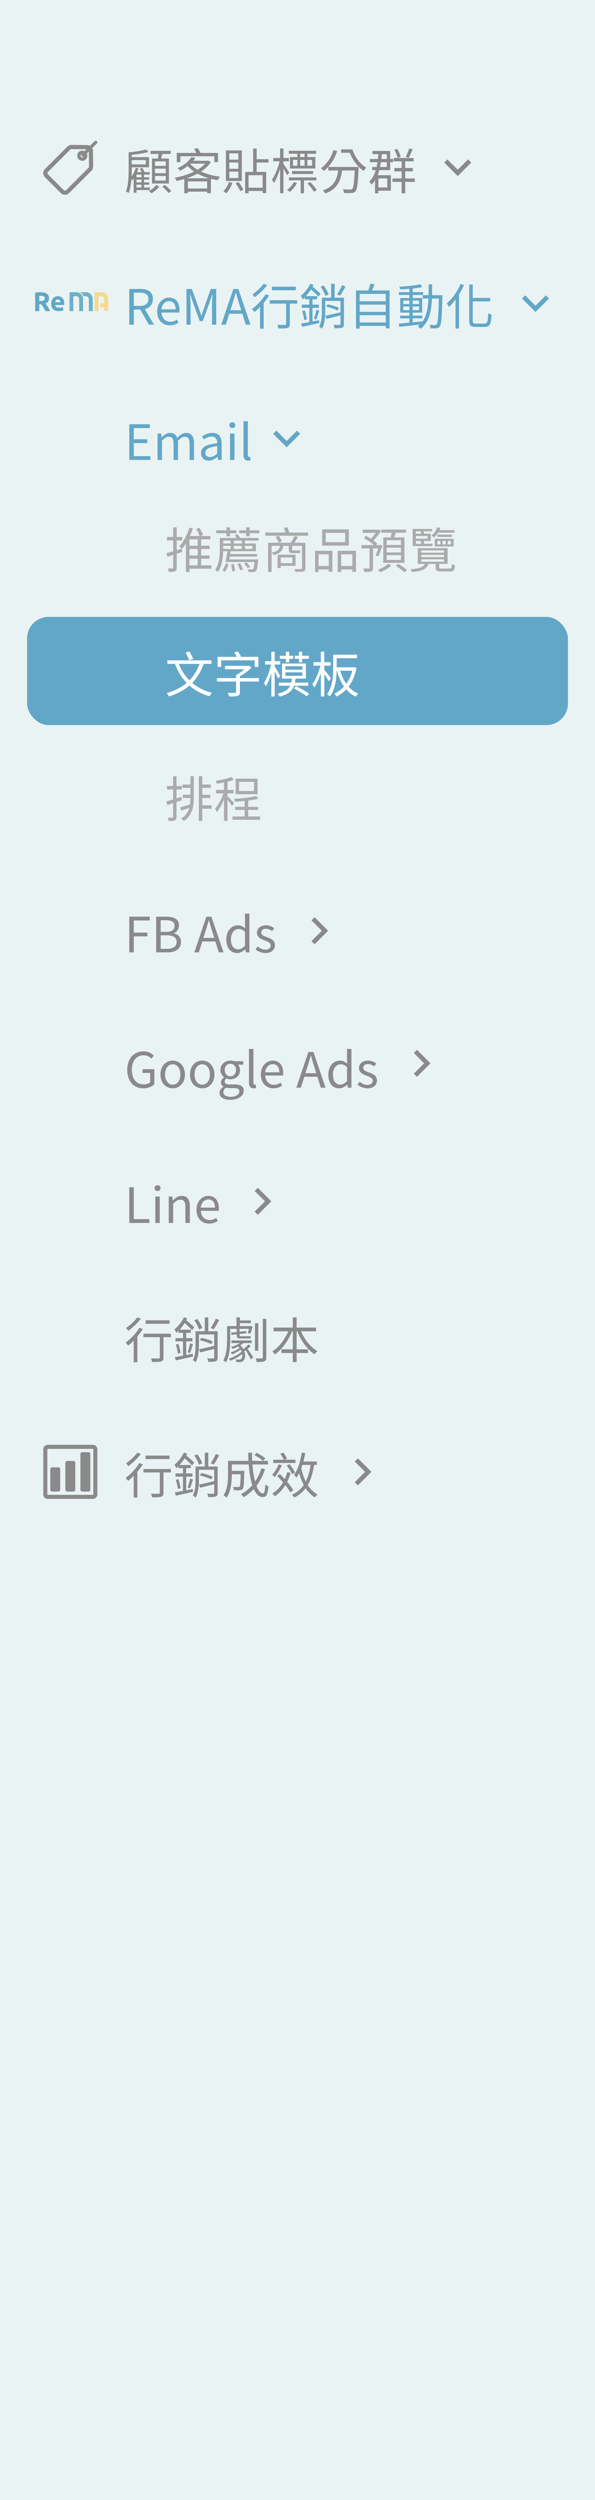 <svg width="220" height="924" viewBox="0 0 220 924" fill="none" xmlns="http://www.w3.org/2000/svg">
<path d="M220 0H0V924H220V0Z" fill="#EAF3F4"/>
<path d="M55.666 55.744V56.914H63.082V55.744H55.666ZM57.322 62.332H61.282V64.024H57.322V62.332ZM57.322 65.05H61.282V66.742H57.322V65.05ZM57.322 59.65H61.282V61.306H57.322V59.65ZM56.188 58.588V67.822H62.452V58.588H56.188ZM58.654 56.32C58.6 57.13 58.438 58.354 58.276 59.164L59.392 59.38C59.59 58.624 59.824 57.508 60.076 56.482L58.654 56.32ZM57.79 68.344C57.214 69.118 56.098 70.072 55.072 70.63C55.36 70.846 55.756 71.224 55.954 71.458C56.98 70.882 58.168 69.892 58.924 68.992L57.79 68.344ZM59.986 68.974C60.814 69.676 61.822 70.666 62.29 71.332L63.316 70.63C62.812 69.982 61.822 69.028 60.994 68.362L59.986 68.974ZM51.724 62.314C52.048 62.89 52.372 63.682 52.534 64.204L53.506 63.862C53.344 63.358 52.984 62.602 52.642 62.026L51.724 62.314ZM49.942 65.536V66.382H55.144V65.536H49.942ZM49.942 67.408V68.272H55.198V67.408H49.942ZM52.3 64.042V69.82H53.272V64.042H52.3ZM50.464 63.61H50.23L49.42 64.528V71.242H50.464V64.528H55.342V63.61H50.464ZM50.194 61.972C49.762 63.412 49.042 64.852 48.16 65.806C48.394 66.022 48.736 66.472 48.862 66.67C49.798 65.572 50.662 63.88 51.184 62.242L50.194 61.972ZM48.088 58.084V59.164H53.902V60.748H48.088V61.828H55.108V58.084H48.088ZM53.92 55.222C52.48 55.708 49.816 56.086 47.566 56.302C47.71 56.572 47.89 57.004 47.926 57.292C50.266 57.112 53.074 56.716 54.946 56.158L53.92 55.222ZM47.566 56.302V62.35C47.566 64.834 47.494 68.326 46.576 70.792C46.864 70.9 47.386 71.17 47.602 71.35C48.574 68.794 48.718 64.978 48.718 62.35V56.302H47.566ZM49.96 69.298V70.252H55.468V69.298H49.96ZM70.804 58.066C69.886 59.47 68.14 61.036 65.638 62.152C65.944 62.35 66.358 62.8 66.556 63.124C69.202 61.81 71.02 60.1 72.262 58.354L70.804 58.066ZM70.642 59.416L69.688 60.496H76.924V59.416H70.642ZM76.528 59.416V59.632C74.458 62.746 69.274 64.87 64.63 65.698C64.864 65.986 65.17 66.544 65.296 66.886C70.174 65.896 75.52 63.664 77.95 59.92L77.05 59.362L76.798 59.416H76.528ZM70.084 60.262L68.896 60.802C71.308 63.916 75.664 65.842 80.506 66.598C80.704 66.202 81.064 65.626 81.37 65.32C76.546 64.708 72.19 62.962 70.084 60.262ZM68.14 65.896V71.422H69.472V67.048H76.6V71.404H77.986V65.896H68.14ZM68.878 69.676V70.828H77.32V69.676H68.878ZM65.368 56.518V59.92H66.7V57.76H79.228V59.92H80.596V56.518H65.368ZM71.776 55.06C72.226 55.798 72.748 56.806 72.982 57.418L74.368 57.022C74.116 56.392 73.558 55.42 73.072 54.736L71.776 55.06ZM94.276 58.84V60.082H99.28V58.84H94.276ZM91.306 69.37V70.594H97.804V69.37H91.306ZM90.64 63.538V71.44H91.9V64.762H97.102V71.368H98.416V63.538H90.64ZM93.592 54.898V64.114H94.906V54.898H93.592ZM84.646 67.282C84.214 68.56 83.476 69.838 82.594 70.684C82.9 70.864 83.44 71.242 83.674 71.458C84.574 70.504 85.42 69.064 85.924 67.588L84.646 67.282ZM87.094 67.768C87.778 68.65 88.516 69.874 88.822 70.684L89.974 70.108C89.632 69.316 88.894 68.146 88.174 67.246L87.094 67.768ZM84.79 60.064H88.12V62.386H84.79V60.064ZM84.79 63.43H88.12V65.788H84.79V63.43ZM84.79 56.698H88.12V59.002H84.79V56.698ZM83.53 55.582V66.904H89.416V55.582H83.53ZM109.954 56.338V61.792H110.98V56.338H109.954ZM112.618 56.338V61.792H113.644V56.338H112.618ZM113.68 67.84C114.58 68.74 115.606 70.036 116.074 70.882L117.118 70.234C116.632 69.406 115.606 68.182 114.652 67.282L113.68 67.84ZM108.64 67.3C108.082 68.38 107.128 69.46 106.156 70.216C106.462 70.378 106.966 70.738 107.2 70.936C108.154 70.126 109.162 68.866 109.846 67.642L108.64 67.3ZM106.804 55.726V56.842H116.902V55.726H106.804ZM107.992 63.232V64.312H115.768V63.232H107.992ZM106.84 65.572V66.67H116.992V65.572H106.84ZM108.334 59.092H115.408V61.234H108.334V59.092ZM107.2 58.048V62.278H116.596V58.048H107.2ZM111.16 66.13V71.44H112.402V66.13H111.16ZM101.026 58.372V59.614H106.804V58.372H101.026ZM103.564 54.88V71.422H104.806V54.88H103.564ZM103.474 59.182C102.952 61.648 101.746 64.78 100.558 66.382C100.792 66.706 101.134 67.3 101.278 67.696C102.502 65.86 103.708 62.314 104.266 59.488L103.474 59.182ZM104.734 60.496L104.086 61C104.554 61.738 105.724 63.88 106.12 64.78L106.948 63.808C106.606 63.268 105.148 60.982 104.734 60.496ZM121.366 61.702V63.016H131.662V61.702H121.366ZM131.212 61.702V61.954C130.978 67.3 130.708 69.352 130.222 69.838C130.042 70.036 129.826 70.072 129.466 70.072C129.034 70.072 127.918 70.054 126.73 69.946C126.982 70.342 127.162 70.9 127.18 71.314C128.314 71.368 129.448 71.386 130.042 71.332C130.672 71.278 131.068 71.152 131.428 70.702C132.076 70.018 132.328 67.93 132.58 62.35C132.598 62.17 132.616 61.702 132.616 61.702H131.212ZM125.164 62.062C124.804 65.464 124.084 68.794 119.368 70.36C119.674 70.648 120.07 71.188 120.232 71.53C125.254 69.73 126.19 66.004 126.604 62.062H125.164ZM123.292 55.474C122.428 58.3 120.772 60.712 118.63 62.206C118.954 62.44 119.53 62.926 119.764 63.196C121.888 61.522 123.688 58.93 124.696 55.816L123.292 55.474ZM126.118 55.204V56.464H130.06V55.204H126.118ZM128.764 55.204V55.96H129.142C130.132 58.858 132.094 61.63 134.488 63.16C134.722 62.8 135.172 62.242 135.46 61.954C133.156 60.658 131.212 58.03 130.294 55.204H128.764ZM145.54 58.39V59.632H152.938V58.39H145.54ZM145.792 62.08V63.34H152.632V62.08H145.792ZM145.126 65.95V67.228H153.352V65.95H145.126ZM145.774 55.384C146.332 56.32 146.836 57.562 146.998 58.39L148.168 57.94C147.988 57.13 147.448 55.924 146.836 55.024L145.774 55.384ZM151.3 54.862C151.03 55.816 150.436 57.166 149.986 58.012L151.102 58.318C151.57 57.508 152.11 56.266 152.614 55.186L151.3 54.862ZM148.51 58.984V71.458H149.824V58.984H148.51ZM136.774 58.768V59.938H145.342V58.768H136.774ZM137.71 55.798V56.968H143.02V61.72H137.602V62.89H144.28V55.798H137.71ZM138.664 64.762V71.458H139.906V64.762H138.664ZM139.168 64.762V65.95H143.2V69.28H139.168V70.486H144.532V64.762H139.168ZM139.942 56.212C139.636 61.018 138.898 64.906 136.486 67.174C136.774 67.426 137.242 67.966 137.404 68.236C139.978 65.608 140.86 61.558 141.238 56.284L139.942 56.212Z" fill="#8A8A8A"/>
<path d="M173.071 58.912L169.246 62.729L165.421 58.912L164.246 60.087L169.246 65.087L174.246 60.087L173.071 58.912Z" fill="#8A8A8A"/>
<path d="M47.8 120H49.474V114.42H51.922C54.604 114.42 56.53 113.16 56.53 110.514C56.53 107.778 54.604 106.806 51.922 106.806H47.8V120ZM49.474 113.07V108.174H51.688C53.74 108.174 54.874 108.786 54.874 110.514C54.874 112.224 53.74 113.07 51.688 113.07H49.474ZM55.054 120H56.926L52.894 113.106L51.598 113.97L55.054 120ZM62.778 120.252C64.11 120.252 65.136 119.802 66 119.244L65.406 118.146C64.686 118.632 63.912 118.938 62.976 118.938C61.104 118.938 59.844 117.588 59.718 115.518H66.306C66.36 115.266 66.378 114.924 66.378 114.582C66.378 111.774 64.974 109.992 62.49 109.992C60.24 109.992 58.098 111.954 58.098 115.14C58.098 118.344 60.168 120.252 62.778 120.252ZM59.7 114.33C59.916 112.404 61.14 111.306 62.508 111.306C64.056 111.306 64.938 112.368 64.938 114.33H59.7ZM68.947 120H70.459V112.71C70.459 111.558 70.332 109.974 70.243 108.804H70.314L71.359 111.81L73.861 118.686H74.977L77.478 111.81L78.522 108.804H78.612C78.522 109.974 78.397 111.558 78.397 112.71V120H79.945V106.806H77.928L75.427 113.88C75.121 114.78 74.832 115.698 74.508 116.634H74.436C74.112 115.698 73.806 114.78 73.483 113.88L70.945 106.806H68.947V120ZM81.808 120H83.5L85.822 112.62C86.308 111.144 86.722 109.704 87.154 108.174H87.226C87.658 109.704 88.072 111.144 88.54 112.62L90.862 120H92.608L88.144 106.806H86.272L81.808 120ZM84.148 115.968H90.232V114.654H84.148V115.968ZM100.535 105.978V107.274H109.373V105.978H100.535ZM105.791 111.342V119.694C105.791 120 105.683 120.072 105.323 120.09C104.999 120.108 103.793 120.108 102.515 120.072C102.713 120.468 102.893 121.026 102.947 121.404C104.711 121.404 105.737 121.386 106.349 121.188C106.961 120.972 107.159 120.558 107.159 119.712V111.342H105.791ZM99.743 110.946V112.224H109.895V110.946H99.743ZM96.143 112.332V121.494H97.493V111.234L97.331 111.162L96.143 112.332ZM98.231 108.732C96.989 110.802 95.009 112.89 93.137 114.222C93.425 114.474 93.893 115.068 94.091 115.338C95.981 113.826 98.105 111.504 99.509 109.218L98.231 108.732ZM97.493 104.88C96.575 106.176 94.829 107.796 93.335 108.804C93.569 109.074 93.929 109.596 94.127 109.884C95.729 108.732 97.583 106.986 98.789 105.402L97.493 104.88ZM126.491 105.384C126.059 106.446 125.249 107.904 124.619 108.822L125.735 109.29C126.365 108.39 127.139 107.076 127.751 105.888L126.491 105.384ZM118.553 105.996C119.309 107.058 120.047 108.462 120.317 109.398L121.487 108.804C121.199 107.886 120.407 106.5 119.651 105.474L118.553 105.996ZM125.897 110.028V119.748C125.897 119.982 125.825 120.072 125.537 120.072C125.249 120.09 124.331 120.09 123.305 120.054C123.485 120.414 123.665 120.972 123.719 121.332C125.087 121.332 125.969 121.332 126.491 121.116C127.031 120.9 127.175 120.486 127.175 119.766V110.028H125.897ZM122.423 104.898V110.82H123.719V104.898H122.423ZM119.507 110.028V111.216H126.221V110.028H119.507ZM119.003 110.028V115.014C119.003 116.796 118.913 119.064 117.977 120.72C118.283 120.864 118.805 121.278 119.021 121.512C120.101 119.712 120.263 117.012 120.263 115.014V110.028H119.003ZM120.281 116.688L120.731 117.858C122.405 117.444 124.583 116.922 126.653 116.364L126.527 115.284C124.241 115.824 121.865 116.364 120.281 116.688ZM120.587 113.322C122.045 113.646 123.845 114.276 124.799 114.78L125.357 113.808C124.385 113.304 122.549 112.728 121.127 112.458L120.587 113.322ZM112.685 109.452V110.622H117.239V109.452H112.685ZM111.587 112.584V113.772H117.869V112.584H111.587ZM111.749 114.942C112.037 116.004 112.361 117.39 112.487 118.308L113.477 118.038C113.351 117.138 113.027 115.77 112.703 114.708L111.749 114.942ZM111.371 119.586L111.695 120.81C113.441 120.432 115.799 119.892 118.049 119.388L117.995 118.344C115.511 118.83 112.973 119.316 111.371 119.586ZM116.987 114.492C116.807 115.482 116.411 116.922 116.105 117.804L116.969 118.092C117.311 117.246 117.725 115.932 118.067 114.816L116.987 114.492ZM114.359 109.956V119.694L115.547 119.496V109.956H114.359ZM114.701 104.88C113.909 106.608 112.577 108.264 111.209 109.326C111.443 109.65 111.803 110.37 111.893 110.658C113.423 109.344 114.953 107.31 115.907 105.276L114.701 104.88ZM114.431 106.5C115.529 107.454 117.023 108.822 117.743 109.632L118.517 108.588C117.779 107.832 116.285 106.536 115.169 105.6L114.431 106.5ZM132.539 111.342V112.602H142.997V111.342H132.539ZM132.539 115.248V116.508H142.997V115.248H132.539ZM132.539 119.19V120.45H142.997V119.19H132.539ZM131.621 107.346V121.458H132.989V108.642H142.637V121.368H144.041V107.346H131.621ZM136.895 104.862C136.715 105.744 136.319 107.004 135.995 107.85L137.201 108.084C137.597 107.31 138.065 106.14 138.461 105.06L136.895 104.862ZM147.947 116.652V117.678H156.155V116.652H147.947ZM147.461 107.976V109.02H156.443V107.976H147.461ZM151.367 106.338V119.586H152.609V106.338H151.367ZM147.443 119.622L147.641 120.792C149.927 120.558 153.185 120.18 156.245 119.82L156.227 118.758C153.005 119.1 149.639 119.424 147.443 119.622ZM149.117 113.286H154.949V114.618H149.117V113.286ZM149.117 111.09H154.949V112.386H149.117V111.09ZM147.983 110.154V115.554H156.101V110.154H147.983ZM155.453 105.06C153.599 105.492 150.323 105.816 147.641 105.96C147.785 106.23 147.911 106.68 147.965 106.968C150.665 106.878 154.013 106.572 156.137 106.104L155.453 105.06ZM156.317 109.092V110.352H162.815V109.092H156.317ZM162.293 109.092V109.416C162.095 116.706 161.897 119.298 161.447 119.856C161.285 120.09 161.105 120.144 160.817 120.144C160.457 120.144 159.665 120.126 158.783 120.054C158.999 120.414 159.143 120.972 159.179 121.35C160.007 121.404 160.871 121.404 161.375 121.35C161.915 121.296 162.275 121.134 162.599 120.666C163.193 119.892 163.373 117.372 163.571 109.776C163.571 109.596 163.589 109.092 163.589 109.092H162.293ZM158.495 105.114C158.477 111.918 158.567 117.624 154.445 120.576C154.769 120.792 155.237 121.224 155.453 121.548C159.755 118.326 159.773 112.278 159.791 105.114H158.495ZM173.489 105.168V118.38C173.489 120.306 174.011 120.828 175.829 120.828C176.225 120.828 178.835 120.828 179.267 120.828C181.211 120.828 181.553 119.676 181.769 116.31C181.391 116.22 180.869 115.968 180.527 115.716C180.383 118.794 180.221 119.604 179.213 119.604C178.637 119.604 176.369 119.604 175.919 119.604C174.983 119.604 174.785 119.388 174.785 118.416V105.168H173.489ZM170.285 104.952C169.133 107.724 167.207 110.406 165.209 112.116C165.461 112.44 165.839 113.16 165.983 113.466C168.125 111.468 170.213 108.444 171.545 105.384L170.285 104.952ZM168.431 109.344V121.44H169.727V108.102L169.709 108.084L168.431 109.344ZM174.245 110.118V111.396H181.229V110.118H174.245Z" fill="#63A7C8"/>
<g clip-path="url(#clip0_4041_28959)">
<path d="M201.825 109.158L198 112.975L194.175 109.158L193 110.333L198 115.333L203 110.333L201.825 109.158Z" fill="#63A7C8"/>
</g>
<path d="M53.83 537.978V539.274H62.668V537.978H53.83ZM59.086 543.342V551.694C59.086 552 58.978 552.072 58.618 552.09C58.294 552.108 57.088 552.108 55.81 552.072C56.008 552.468 56.188 553.026 56.242 553.404C58.006 553.404 59.032 553.386 59.644 553.188C60.256 552.972 60.454 552.558 60.454 551.712V543.342H59.086ZM53.038 542.946V544.224H63.19V542.946H53.038ZM49.438 544.332V553.494H50.788V543.234L50.626 543.162L49.438 544.332ZM51.526 540.732C50.284 542.802 48.304 544.89 46.432 546.222C46.72 546.474 47.188 547.068 47.386 547.338C49.276 545.826 51.4 543.504 52.804 541.218L51.526 540.732ZM50.788 536.88C49.87 538.176 48.124 539.796 46.63 540.804C46.864 541.074 47.224 541.596 47.422 541.884C49.024 540.732 50.878 538.986 52.084 537.402L50.788 536.88ZM79.786 537.384C79.354 538.446 78.544 539.904 77.914 540.822L79.03 541.29C79.66 540.39 80.434 539.076 81.046 537.888L79.786 537.384ZM71.848 537.996C72.604 539.058 73.342 540.462 73.612 541.398L74.782 540.804C74.494 539.886 73.702 538.5 72.946 537.474L71.848 537.996ZM79.192 542.028V551.748C79.192 551.982 79.12 552.072 78.832 552.072C78.544 552.09 77.626 552.09 76.6 552.054C76.78 552.414 76.96 552.972 77.014 553.332C78.382 553.332 79.264 553.332 79.786 553.116C80.326 552.9 80.47 552.486 80.47 551.766V542.028H79.192ZM75.718 536.898V542.82H77.014V536.898H75.718ZM72.802 542.028V543.216H79.516V542.028H72.802ZM72.298 542.028V547.014C72.298 548.796 72.208 551.064 71.272 552.72C71.578 552.864 72.1 553.278 72.316 553.512C73.396 551.712 73.558 549.012 73.558 547.014V542.028H72.298ZM73.576 548.688L74.026 549.858C75.7 549.444 77.878 548.922 79.948 548.364L79.822 547.284C77.536 547.824 75.16 548.364 73.576 548.688ZM73.882 545.322C75.34 545.646 77.14 546.276 78.094 546.78L78.652 545.808C77.68 545.304 75.844 544.728 74.422 544.458L73.882 545.322ZM65.98 541.452V542.622H70.534V541.452H65.98ZM64.882 544.584V545.772H71.164V544.584H64.882ZM65.044 546.942C65.332 548.004 65.656 549.39 65.782 550.308L66.772 550.038C66.646 549.138 66.322 547.77 65.998 546.708L65.044 546.942ZM64.666 551.586L64.99 552.81C66.736 552.432 69.094 551.892 71.344 551.388L71.29 550.344C68.806 550.83 66.268 551.316 64.666 551.586ZM70.282 546.492C70.102 547.482 69.706 548.922 69.4 549.804L70.264 550.092C70.606 549.246 71.02 547.932 71.362 546.816L70.282 546.492ZM67.654 541.956V551.694L68.842 551.496V541.956H67.654ZM67.996 536.88C67.204 538.608 65.872 540.264 64.504 541.326C64.738 541.65 65.098 542.37 65.188 542.658C66.718 541.344 68.248 539.31 69.202 537.276L67.996 536.88ZM67.726 538.5C68.824 539.454 70.318 540.822 71.038 541.632L71.812 540.588C71.074 539.832 69.58 538.536 68.464 537.6L67.726 538.5ZM85.06 543.63V544.89H89.542V543.63H85.06ZM89.002 543.63V543.864C88.948 547.752 88.858 549.102 88.588 549.426C88.462 549.588 88.282 549.606 88.03 549.606C87.724 549.606 86.932 549.606 86.122 549.534C86.32 549.876 86.464 550.398 86.5 550.794C87.382 550.83 88.192 550.848 88.66 550.794C89.164 550.74 89.452 550.614 89.74 550.29C90.118 549.786 90.226 548.274 90.316 544.206C90.316 544.026 90.316 543.63 90.316 543.63H89.002ZM94.078 537.798C95.212 538.392 96.598 539.31 97.282 539.94L98.128 539.022C97.426 538.392 96.004 537.528 94.888 536.952L94.078 537.798ZM96.652 542.676C95.302 547.014 92.764 550.308 89.11 552.252C89.398 552.522 89.902 553.08 90.1 553.35C93.79 551.172 96.472 547.698 98.002 543L96.652 542.676ZM85.168 539.94V541.272H99.1V539.94H85.168ZM84.304 539.94V544.998C84.304 547.356 84.142 550.452 82.648 552.666C82.972 552.828 83.548 553.296 83.782 553.566C85.42 551.208 85.708 547.572 85.708 545.016V539.94H84.304ZM91.774 536.916C91.846 545.538 93.466 553.314 97.138 553.314C98.506 553.314 99.01 552.432 99.262 549.354C98.902 549.228 98.398 548.922 98.092 548.616C97.984 551.01 97.75 551.946 97.246 551.946C94.906 551.946 93.142 545.196 93.178 536.916H91.774ZM101.026 539.508V540.732H109.234V539.508H101.026ZM103.042 541.2C102.466 542.604 101.548 544.08 100.612 545.088C100.9 545.286 101.386 545.718 101.584 545.916C102.52 544.818 103.546 543.108 104.212 541.56L103.042 541.2ZM106.192 544.134C105.238 547.608 103.384 550.362 100.684 552.018C100.972 552.252 101.44 552.756 101.638 553.008C104.392 551.136 106.354 548.202 107.47 544.368L106.192 544.134ZM106.012 541.686C106.804 542.676 107.668 544.008 108.01 544.872L109.072 544.26C108.73 543.396 107.83 542.1 107.02 541.146L106.012 541.686ZM102.466 545.52C104.338 547.356 106.444 549.912 107.326 551.604L108.424 550.74C107.488 549.066 105.328 546.6 103.474 544.8L102.466 545.52ZM111.178 540.174V541.434H117.154V540.174H111.178ZM111.592 536.862C111.07 540.066 110.17 543.144 108.712 545.124C108.982 545.358 109.45 545.88 109.63 546.132C111.196 543.936 112.24 540.606 112.87 537.06L111.592 536.862ZM114.904 540.966C114.112 546.78 112.276 550.452 107.92 552.486C108.208 552.738 108.676 553.242 108.838 553.512C113.284 551.19 115.282 547.338 116.2 541.128L114.904 540.966ZM111.358 542.496L110.206 542.766C111.232 547.554 113.158 551.514 116.434 553.44C116.65 553.098 117.082 552.612 117.388 552.342C114.22 550.704 112.258 546.87 111.358 542.496ZM103.618 537.312C104.14 538.014 104.698 538.968 104.95 539.598L106.138 539.076C105.868 538.464 105.292 537.546 104.734 536.862L103.618 537.312Z" fill="#8A8A8A"/>
<path d="M131.158 540.175L134.975 544L131.158 547.825L132.333 549L137.333 544L132.333 539L131.158 540.175Z" fill="#8A8A8A"/>
<path d="M14.979 108C15.993 108 16.77 108.185 17.309 108.555C17.849 108.924 18.119 109.499 18.119 110.277C18.119 110.763 18.01 111.157 17.792 111.46C17.575 111.764 17.261 112.001 16.851 112.174C16.988 112.347 17.131 112.545 17.281 112.768C17.43 112.991 17.578 113.224 17.724 113.467C17.87 113.711 18.012 113.964 18.149 114.227C18.285 114.49 18.412 114.748 18.529 115.001H16.828C16.704 114.774 16.578 114.545 16.451 114.312C16.324 114.079 16.194 113.853 16.06 113.633C15.926 113.413 15.794 113.206 15.664 113.009C15.533 112.813 15.403 112.634 15.273 112.475H14.522V115.001H13V108.18C13.331 108.114 13.674 108.067 14.028 108.04C14.383 108.013 14.699 108 14.979 108ZM15.067 109.328C14.956 109.328 14.857 109.331 14.769 109.338C14.681 109.345 14.598 109.351 14.52 109.358V111.235H14.95C15.521 111.235 15.931 111.162 16.178 111.016C16.424 110.87 16.548 110.62 16.548 110.266C16.548 109.927 16.423 109.686 16.173 109.542C15.924 109.4 15.554 109.328 15.067 109.328Z" fill="#63A7C8"/>
<path d="M18.919 112.275C18.919 111.809 18.988 111.401 19.128 111.051C19.268 110.702 19.451 110.411 19.679 110.178C19.907 109.945 20.168 109.769 20.464 109.649C20.759 109.529 21.063 109.469 21.375 109.469C22.103 109.469 22.678 109.697 23.101 110.153C23.523 110.609 23.735 111.28 23.735 112.165C23.735 112.252 23.731 112.347 23.725 112.45C23.718 112.553 23.712 112.645 23.706 112.724H20.41C20.442 113.03 20.582 113.273 20.83 113.453C21.076 113.633 21.408 113.723 21.824 113.723C22.091 113.723 22.352 113.698 22.609 113.648C22.866 113.598 23.075 113.536 23.238 113.463L23.433 114.672C23.355 114.712 23.251 114.751 23.121 114.792C22.991 114.832 22.846 114.866 22.687 114.897C22.528 114.926 22.357 114.952 22.175 114.972C21.993 114.992 21.811 115.002 21.629 115.002C21.167 115.002 20.765 114.932 20.425 114.792C20.084 114.653 19.8 114.461 19.577 114.218C19.352 113.975 19.187 113.687 19.079 113.354C18.972 113.02 18.919 112.661 18.919 112.275ZM22.331 111.705C22.324 111.579 22.303 111.456 22.267 111.336C22.231 111.216 22.176 111.109 22.101 111.016C22.026 110.923 21.933 110.846 21.818 110.786C21.704 110.726 21.563 110.696 21.394 110.696C21.231 110.696 21.091 110.725 20.974 110.781C20.857 110.838 20.76 110.912 20.681 111.005C20.604 111.099 20.543 111.207 20.501 111.33C20.458 111.454 20.428 111.578 20.408 111.705H22.331V111.705Z" fill="#63A7C8"/>
<path d="M40 110.573C40 109.152 38.876 108 37.488 108H36.419H34.975V115H36.419V109.478H37.488C38.078 109.478 38.557 109.969 38.557 110.573V112.047H37.114V113.525H38.557V114.999H40V110.573Z" fill="#F6D98C"/>
<path d="M28.2 108H27.131V108.001H25.688V114.999H27.131V109.478H28.2C28.79 109.478 29.269 109.969 29.269 110.573V114.999H30.712V110.573C30.711 109.152 29.587 108 28.2 108Z" fill="#6DB2C6"/>
<path d="M34.292 110.573C34.292 109.152 33.167 108 31.78 108H29.584C30.159 108.325 30.613 108.847 30.86 109.478H31.2C31.2 109.479 31.201 109.479 31.201 109.48H31.78C32.371 109.48 32.85 109.97 32.85 110.575V115.001H34.293V114.999V110.573H34.292Z" fill="#6DB2C6"/>
<g clip-path="url(#clip1_4041_28959)">
<path d="M27.169 551.283H24.831C24.466 551.283 24.167 550.985 24.167 550.619V540.629C24.167 540.264 24.466 539.965 24.831 539.965H27.169C27.534 539.965 27.833 540.264 27.833 540.629V550.619C27.833 550.985 27.534 551.283 27.169 551.283Z" fill="#8A8A8A"/>
<path d="M21.6 551.283H19.262C18.897 551.283 18.598 550.985 18.598 550.62V542.991C18.598 542.626 18.897 542.327 19.262 542.327H21.6C21.965 542.327 22.264 542.626 22.264 542.991V550.62C22.264 550.985 21.965 551.283 21.6 551.283Z" fill="#8A8A8A"/>
<path d="M32.738 551.284H30.4C30.035 551.284 29.736 550.985 29.736 550.62V537.382C29.736 537.017 30.035 536.718 30.4 536.718H32.738C33.103 536.718 33.402 537.017 33.402 537.382V550.62C33.402 550.985 33.103 551.284 32.738 551.284Z" fill="#8A8A8A"/>
<path d="M34.34 554H17.661C16.745 554 16 553.255 16 552.34V535.661C16 534.745 16.745 534 17.661 534H34.34C35.255 534 36.001 534.745 36.001 535.661V552.34C36 553.255 35.255 554 34.34 554ZM17.661 535.51C17.579 535.51 17.51 535.579 17.51 535.66V552.339C17.51 552.421 17.579 552.49 17.661 552.49H34.34C34.421 552.49 34.49 552.421 34.49 552.339V535.661C34.49 535.579 34.421 535.51 34.34 535.51H17.661V535.51Z" fill="#8A8A8A"/>
</g>
<rect x="10" y="228" width="200" height="40" rx="8" fill="#63A7C8"/>
<path d="M47.8 170H55.594V168.596H49.474V163.772H54.46V162.35H49.474V158.21H55.396V156.806H47.8V170ZM58.256 170H59.894V162.908C60.776 161.918 61.604 161.414 62.342 161.414C63.602 161.414 64.178 162.188 64.178 164.024V170H65.816V162.908C66.734 161.918 67.508 161.414 68.264 161.414C69.524 161.414 70.1 162.188 70.1 164.024V170H71.738V163.808C71.738 161.324 70.766 159.992 68.768 159.992C67.58 159.992 66.554 160.766 65.528 161.846C65.15 160.694 64.34 159.992 62.846 159.992C61.676 159.992 60.65 160.73 59.804 161.648H59.75L59.588 160.226H58.256V170ZM77.17 170.252C78.376 170.252 79.474 169.622 80.392 168.848H80.464L80.608 170H81.958V164.006C81.958 161.576 80.95 159.992 78.556 159.992C76.99 159.992 75.622 160.676 74.722 161.252L75.37 162.404C76.126 161.882 77.152 161.342 78.304 161.342C79.906 161.342 80.302 162.548 80.302 163.808C76.144 164.276 74.308 165.338 74.308 167.462C74.308 169.226 75.532 170.252 77.17 170.252ZM77.62 168.92C76.666 168.92 75.91 168.47 75.91 167.354C75.91 166.094 77.008 165.284 80.302 164.906V167.624C79.366 168.47 78.574 168.92 77.62 168.92ZM85.062 170H86.7V160.226H85.062V170ZM85.89 158.21C86.52 158.21 86.988 157.796 86.988 157.112C86.988 156.482 86.52 156.068 85.89 156.068C85.242 156.068 84.792 156.482 84.792 157.112C84.792 157.796 85.242 158.21 85.89 158.21ZM91.747 170.252C92.197 170.252 92.449 170.18 92.683 170.108L92.467 168.848C92.269 168.884 92.197 168.884 92.125 168.884C91.873 168.884 91.657 168.686 91.657 168.164V155.69H90.019V168.056C90.019 169.46 90.505 170.252 91.747 170.252Z" fill="#63A7C8"/>
<path d="M61.558 204.474L61.918 205.788C63.448 205.302 65.482 204.636 67.39 204.006L67.21 202.764C65.122 203.43 62.98 204.096 61.558 204.474ZM61.72 198.48V199.74H67.372V198.48H61.72ZM64.024 194.898V209.784C64.024 210.054 63.934 210.108 63.718 210.108C63.502 210.126 62.8 210.126 62.026 210.108C62.206 210.486 62.386 211.062 62.422 211.404C63.574 211.422 64.276 211.368 64.708 211.152C65.176 210.936 65.338 210.558 65.338 209.784V194.898H64.024ZM69.19 201.702V202.908H77.524V201.702H69.19ZM69.208 205.302V206.508H77.506V205.302H69.208ZM69.244 208.956V210.198H78.172V208.956H69.244ZM70.036 194.988C69.208 197.652 67.84 200.28 66.274 201.954C66.562 202.188 67.066 202.674 67.282 202.908C68.884 201.054 70.36 198.21 71.314 195.33L70.036 194.988ZM70.054 198.102H69.784L68.74 199.182V211.44H70.054V199.344H77.812V198.102H70.054ZM73.096 198.768V209.622H74.374V198.768H73.096ZM72.538 195.492C73.042 196.32 73.6 197.454 73.816 198.192L75.04 197.652C74.806 196.932 74.248 195.852 73.708 195.042L72.538 195.492ZM81.754 198.822V199.812H95.578V198.822H81.754ZM84.292 204.762V205.716H95.038V204.762H84.292ZM84.256 206.742V207.714H94.534V206.742H84.256ZM85.282 199.542V203.268H86.452V199.542H85.282ZM89.386 199.542V203.268H90.574V199.542H89.386ZM81.268 198.822V203.016C81.268 205.302 81.088 208.452 79.522 210.702C79.828 210.828 80.368 211.17 80.602 211.386C82.258 209.01 82.528 205.5 82.528 203.016V198.822H81.268ZM82.042 200.874V201.738H93.31V202.89H82.042V203.736H94.624V200.874H82.042ZM94.174 206.742V206.904C94.012 209.154 93.832 210.036 93.58 210.306C93.454 210.432 93.328 210.45 93.076 210.45C92.842 210.45 92.248 210.45 91.6 210.378C91.762 210.666 91.87 211.116 91.906 211.422C92.608 211.458 93.292 211.458 93.634 211.44C94.066 211.404 94.354 211.296 94.624 211.044C95.002 210.63 95.2 209.658 95.398 207.246C95.434 207.066 95.452 206.742 95.452 206.742H94.174ZM83.536 208.182C83.266 209.01 82.762 210.108 82.204 210.756L83.176 211.314C83.734 210.594 84.202 209.478 84.508 208.614L83.536 208.182ZM85.408 208.578C85.642 209.406 85.804 210.486 85.804 211.188L86.902 211.008C86.884 210.324 86.704 209.244 86.434 208.416L85.408 208.578ZM87.784 208.452C88.198 209.172 88.63 210.162 88.792 210.81L89.836 210.45C89.638 209.82 89.206 208.848 88.756 208.146L87.784 208.452ZM90.214 208.254C90.718 208.776 91.312 209.532 91.564 210.018L92.482 209.514C92.23 209.046 91.654 208.344 91.114 207.84L90.214 208.254ZM86.812 197.814C87.226 198.318 87.64 199.038 87.82 199.524L88.918 199.074C88.72 198.606 88.27 197.922 87.838 197.436L86.812 197.814ZM79.954 196.014V197.094H87.406V196.014H79.954ZM83.752 194.898V198.21H85.066V194.898H83.752ZM91.024 194.898V198.21H92.32V194.898H91.024ZM88.432 196.014V197.076H95.92V196.014H88.432ZM84.166 203.412L83.41 207.714H84.598L85.318 203.592L84.166 203.412ZM99.124 200.604V211.404H100.42V201.738H112.39V200.604H99.124ZM111.67 200.604V209.946C111.67 210.216 111.562 210.288 111.274 210.306C110.986 210.324 109.942 210.342 108.826 210.306C108.988 210.594 109.168 211.026 109.222 211.35C110.77 211.35 111.688 211.332 112.21 211.17C112.75 210.972 112.93 210.648 112.93 209.946V200.604H111.67ZM103.336 205.014V206.04H108.124V208.128H103.336V209.136H109.276V205.014H103.336ZM102.634 205.014V209.982H103.804V205.014H102.634ZM98.098 196.824V198.012H113.92V196.824H98.098ZM101.932 198.426C102.328 199.092 102.814 199.992 103.048 200.55L104.236 200.046C104.002 199.542 103.48 198.678 103.084 198.03L101.932 198.426ZM108.844 198.12C108.52 198.948 107.854 200.136 107.332 200.874L108.376 201.18C108.934 200.496 109.636 199.398 110.212 198.444L108.844 198.12ZM104.956 195.132C105.244 195.87 105.604 196.878 105.766 197.508L107.08 197.112C106.9 196.5 106.54 195.546 106.198 194.808L104.956 195.132ZM103.606 201.162C103.462 202.962 102.85 203.79 100.456 204.222C100.708 204.438 100.996 204.888 101.104 205.158C103.858 204.546 104.614 203.412 104.812 201.162H103.606ZM106.792 201.198V202.872C106.792 203.97 107.008 204.438 108.124 204.438C108.394 204.438 109.672 204.438 110.032 204.438C110.41 204.438 110.86 204.42 111.076 204.348C111.04 204.06 111.004 203.682 110.986 203.376C110.734 203.43 110.266 203.448 109.996 203.448C109.726 203.448 108.628 203.448 108.376 203.448C108.052 203.448 108.016 203.304 108.016 202.89V201.198H106.792ZM120.418 196.95H127.618V200.37H120.418V196.95ZM119.104 195.654V201.666H128.986V195.654H119.104ZM116.494 203.574V211.44H117.772V204.87H121.552V211.296H122.902V203.574H116.494ZM124.864 203.574V211.44H126.16V204.87H130.282V211.332H131.632V203.574H124.864ZM117.07 209.172V210.468H122.092V209.172H117.07ZM125.53 209.172V210.468H130.876V209.172H125.53ZM134.062 195.762V196.95H139.912V195.762H134.062ZM133.666 201.468V202.692H140.542V201.468H133.666ZM136.636 202.062V209.838C136.636 210.054 136.564 210.126 136.312 210.126C136.06 210.144 135.214 210.144 134.296 210.126C134.476 210.486 134.674 211.044 134.728 211.404C135.97 211.404 136.762 211.386 137.266 211.17C137.788 210.972 137.932 210.576 137.932 209.856V202.062H136.636ZM139.498 195.762V196.032C138.94 197.058 137.806 198.516 136.816 199.362C137.05 199.56 137.41 199.92 137.608 200.154C138.742 199.2 140.038 197.652 140.902 196.266L140.038 195.69L139.786 195.762H139.498ZM140.164 201.468V201.666C139.804 202.908 139.282 204.42 138.85 205.338L139.894 205.608C140.362 204.618 140.938 203.052 141.406 201.648L140.56 201.414L140.362 201.468H140.164ZM134.566 198.912C136.078 199.722 137.86 200.982 138.724 201.918L139.498 200.928C138.616 200.01 136.798 198.804 135.286 198.012L134.566 198.912ZM141.028 195.726V196.896H150.172V195.726H141.028ZM142.972 202.422H148.246V204.186H142.972V202.422ZM142.972 205.176H148.246V206.958H142.972V205.176ZM142.972 199.668H148.246V201.414H142.972V199.668ZM141.712 198.624V208.02H149.56V198.624H141.712ZM144.898 196.302C144.79 197.13 144.538 198.372 144.322 199.182L145.51 199.416C145.798 198.66 146.122 197.526 146.428 196.482L144.898 196.302ZM143.512 208.344C142.738 209.136 141.118 210.072 139.678 210.594C139.948 210.828 140.38 211.242 140.578 211.512C142.018 210.972 143.71 210 144.7 209.046L143.512 208.344ZM146.302 209.118C147.418 209.802 148.804 210.828 149.47 211.494L150.55 210.72C149.812 210.036 148.426 209.064 147.328 208.434L146.302 209.118ZM155.752 205.068H164.176V205.932H155.752V205.068ZM155.752 206.724H164.176V207.606H155.752V206.724ZM155.752 203.43H164.176V204.276H155.752V203.43ZM154.474 202.602V208.416H165.508V202.602H154.474ZM161.062 207.93V209.694C161.062 210.918 161.512 211.224 163.258 211.224C163.6 211.224 165.976 211.224 166.354 211.224C167.686 211.224 168.082 210.774 168.226 208.92C167.866 208.848 167.362 208.668 167.074 208.488C167.02 209.964 166.894 210.144 166.228 210.144C165.688 210.144 163.744 210.144 163.366 210.144C162.538 210.144 162.394 210.09 162.394 209.694V207.93H161.062ZM157.228 207.984C156.796 209.514 155.572 210.108 151.738 210.396C151.954 210.648 152.26 211.152 152.35 211.44C156.562 211.008 158.038 210.126 158.56 207.984H157.228ZM161.746 197.58V198.444H167.11V197.58H161.746ZM161.584 195.942V196.878H168.01V195.942H161.584ZM155.662 195.87V197.562H156.76V195.87H155.662ZM155.662 199.488V201.216H156.76V199.488H155.662ZM153.304 197.256V198.102H158.11V199.11H153.304V199.938H159.28V197.256H153.304ZM165.562 199.902H166.714V201.216H165.562V199.902ZM163.618 199.902H164.77V201.216H163.618V199.902ZM161.728 199.902H162.826V201.216H161.728V199.902ZM160.756 199.146V201.972H167.722V199.146H160.756ZM161.674 194.898C161.314 195.906 160.63 197.058 159.514 197.94C159.802 198.084 160.216 198.444 160.432 198.714C161.674 197.652 162.412 196.356 162.88 195.078L161.674 194.898ZM159.784 195.492H152.584V201.846H159.928V200.982H153.772V196.374H159.784V195.492Z" fill="#ABABAB"/>
<path d="M74.032 244.678C71.98 250.816 68.056 254.29 61.648 256.144C61.918 256.45 62.332 257.08 62.494 257.404C69.028 255.316 73.132 251.626 75.436 245.074L74.032 244.678ZM65.86 244.75L64.6 245.146C66.886 251.23 71.008 255.55 77.47 257.332C77.686 256.954 78.082 256.378 78.406 256.072C72.106 254.506 67.894 250.33 65.86 244.75ZM61.9 244.066V245.38H78.172V244.066H61.9ZM68.614 241.186C69.154 242.086 69.712 243.274 69.946 244.012L71.422 243.544C71.17 242.788 70.558 241.618 70.018 240.772L68.614 241.186ZM83.194 246.1V247.36H91.834V246.1H83.194ZM80.224 250.618V251.896H95.722V250.618H80.224ZM87.28 249.484V255.766C87.28 256.018 87.172 256.09 86.848 256.108C86.524 256.126 85.372 256.126 84.148 256.09C84.382 256.45 84.652 257.044 84.742 257.422C86.254 257.422 87.208 257.422 87.838 257.206C88.486 256.99 88.702 256.594 88.702 255.784V249.484H87.28ZM91.42 246.1V246.37C90.538 247.396 88.81 248.746 87.28 249.484C87.496 249.664 87.856 250.042 88.036 250.276C89.818 249.448 91.726 248.044 93.022 246.73L92.104 246.028L91.78 246.1H91.42ZM80.44 242.77V246.478H81.772V244.066H94.156V246.478H95.542V242.77H80.44ZM86.614 241.186C87.136 241.87 87.622 242.824 87.82 243.454L89.206 242.968C88.99 242.338 88.468 241.42 87.928 240.754L86.614 241.186ZM103.102 252.31V253.444H113.974V252.31H103.102ZM105.532 248.494H111.796V249.79H105.532V248.494ZM105.532 246.244H111.796V247.522H105.532V246.244ZM104.272 245.236V250.816H113.11V245.236H104.272ZM107.962 250.636C107.638 253.624 106.81 255.478 102.652 256.378C102.904 256.648 103.246 257.152 103.372 257.458C107.89 256.378 108.916 254.182 109.294 250.636H107.962ZM103.462 242.374V243.508H108.376V242.374H103.462ZM105.694 240.898V244.786H106.918V240.898H105.694ZM110.536 240.898V244.786H111.742V240.898H110.536ZM108.988 242.356V243.49H114.19V242.356H108.988ZM108.682 254.416C110.266 255.298 112.39 256.594 113.452 257.368L114.298 256.378C113.182 255.622 111.058 254.398 109.474 253.57L108.682 254.416ZM98.026 244.372V245.614H103.624V244.372H98.026ZM100.33 240.88V257.422H101.572V240.88H100.33ZM100.33 245.182C99.862 247.63 98.71 250.78 97.594 252.382C97.828 252.706 98.152 253.3 98.296 253.696C99.484 251.86 100.6 248.296 101.122 245.488L100.33 245.182ZM101.5 246.226L100.834 246.748C101.284 247.54 102.418 249.826 102.796 250.816L103.624 249.844C103.318 249.268 101.878 246.766 101.5 246.226ZM123.838 241.978V243.256H132.01V241.978H123.838ZM123.892 246.64V247.882H130.804V246.64H123.892ZM123.19 241.978V247.036C123.19 249.916 122.974 253.822 120.904 256.594C121.21 256.738 121.768 257.152 121.984 257.404C124.162 254.488 124.486 250.096 124.486 247.054V241.978H123.19ZM125.674 247.468L124.54 247.738C125.728 252.238 127.96 255.802 131.56 257.476C131.758 257.134 132.172 256.63 132.478 256.36C128.986 254.938 126.754 251.554 125.674 247.468ZM130.516 246.64V246.892C129.598 251.626 126.826 254.992 123.604 256.36C123.892 256.612 124.252 257.116 124.432 257.422C127.924 255.748 130.786 252.346 131.812 246.856L130.984 246.586L130.75 246.64H130.516ZM115.918 244.75V246.028H122.254V244.75H115.918ZM118.636 240.88V257.422H119.914V240.88H118.636ZM118.564 245.542C118.024 248.134 116.764 251.248 115.486 252.868C115.72 253.174 116.044 253.714 116.188 254.074C117.538 252.256 118.834 248.728 119.428 245.848L118.564 245.542ZM119.824 247.486L119.158 248.116C119.698 248.836 121.102 250.888 121.552 251.788L122.38 250.726C122.02 250.186 120.292 247.99 119.824 247.486Z" fill="white"/>
<path d="M70.414 286.88V294.494C70.414 297.734 70.036 300.56 66.994 302.558C67.3 302.774 67.75 303.188 67.966 303.458C71.224 301.262 71.638 298.094 71.638 294.494V286.88H70.414ZM73.51 286.88V303.422H74.806V286.88H73.51ZM67.462 289.958V291.2H70.954V289.958H67.462ZM74.194 289.958V291.2H77.956V289.958H74.194ZM74.266 293.738V294.944H77.776V293.738H74.266ZM74.176 297.662V298.904H78.262V297.662H74.176ZM67.588 293.738V294.944H71.008V293.738H67.588ZM66.562 298.436L67.084 299.606C68.2 299.21 69.478 298.742 70.72 298.256L70.522 297.212C69.046 297.68 67.606 298.148 66.562 298.436ZM61.486 296.222L61.846 297.536C63.376 297.05 65.356 296.402 67.228 295.754L67.048 294.512C64.996 295.178 62.89 295.826 61.486 296.222ZM61.738 290.516V291.776H67.21V290.516H61.738ZM64.006 286.898V301.874C64.006 302.144 63.898 302.198 63.682 302.198C63.466 302.216 62.782 302.216 61.99 302.198C62.17 302.576 62.332 303.134 62.386 303.458C63.52 303.458 64.222 303.422 64.636 303.206C65.086 302.99 65.266 302.63 65.266 301.874V286.898H64.006ZM90.448 295.322V302.594H91.78V295.322H90.448ZM85.948 301.784V302.99H96.19V301.784H85.948ZM86.938 298.202V299.354H95.434V298.202H86.938ZM88.378 288.968H93.922V292.352H88.378V288.968ZM87.118 287.798V293.54H95.236V287.798H87.118ZM94.66 294.188C92.788 294.728 89.368 295.088 86.56 295.25C86.704 295.556 86.848 296.006 86.884 296.312C89.782 296.168 93.31 295.826 95.56 295.196L94.66 294.188ZM82.816 288.374V303.404H84.13V288.374H82.816ZM79.864 291.956V293.234H86.398V291.956H79.864ZM82.888 292.442C82.24 294.674 80.8 297.482 79.504 298.922C79.738 299.228 80.062 299.786 80.188 300.164C81.574 298.49 83.014 295.34 83.734 292.802L82.888 292.442ZM85.534 287.15C84.202 287.762 81.808 288.266 79.756 288.608C79.918 288.914 80.098 289.364 80.17 289.652C82.276 289.364 84.814 288.86 86.488 288.194L85.534 287.15ZM84.076 294.278L83.446 294.818C84.004 295.448 85.354 297.158 85.786 297.896L86.578 296.834C86.218 296.384 84.526 294.674 84.076 294.278Z" fill="#ABABAB"/>
<path d="M109.825 159.158L106 162.975L102.175 159.158L101 160.333L106 165.333L111 160.333L109.825 159.158Z" fill="#63A7C8"/>
<path d="M47.8 452H55.234V450.596H49.474V438.806H47.8V452ZM57.429 452H59.067V442.226H57.429V452ZM58.257 440.21C58.887 440.21 59.355 439.796 59.355 439.112C59.355 438.482 58.887 438.068 58.257 438.068C57.609 438.068 57.159 438.482 57.159 439.112C57.159 439.796 57.609 440.21 58.257 440.21ZM62.386 452H64.025V444.908C64.996 443.936 65.698 443.414 66.689 443.414C67.984 443.414 68.543 444.188 68.543 446.024V452H70.198V445.808C70.198 443.324 69.263 441.992 67.21 441.992C65.861 441.992 64.853 442.73 63.934 443.648H63.88L63.718 442.226H62.386V452ZM77.315 452.252C78.647 452.252 79.673 451.802 80.537 451.244L79.943 450.146C79.223 450.632 78.449 450.938 77.513 450.938C75.641 450.938 74.381 449.588 74.255 447.518H80.843C80.897 447.266 80.915 446.924 80.915 446.582C80.915 443.774 79.511 441.992 77.027 441.992C74.777 441.992 72.635 443.954 72.635 447.14C72.635 450.344 74.705 452.252 77.315 452.252ZM74.237 446.33C74.453 444.404 75.677 443.306 77.045 443.306C78.593 443.306 79.475 444.368 79.475 446.33H74.237Z" fill="#8A8A8A"/>
<path d="M94.158 440.175L97.975 444L94.158 447.825L95.333 449L100.333 444L95.333 439L94.158 440.175Z" fill="#8A8A8A"/>
<path d="M53.83 487.978V489.274H62.668V487.978H53.83ZM59.086 493.342V501.694C59.086 502 58.978 502.072 58.618 502.09C58.294 502.108 57.088 502.108 55.81 502.072C56.008 502.468 56.188 503.026 56.242 503.404C58.006 503.404 59.032 503.386 59.644 503.188C60.256 502.972 60.454 502.558 60.454 501.712V493.342H59.086ZM53.038 492.946V494.224H63.19V492.946H53.038ZM49.438 494.332V503.494H50.788V493.234L50.626 493.162L49.438 494.332ZM51.526 490.732C50.284 492.802 48.304 494.89 46.432 496.222C46.72 496.474 47.188 497.068 47.386 497.338C49.276 495.826 51.4 493.504 52.804 491.218L51.526 490.732ZM50.788 486.88C49.87 488.176 48.124 489.796 46.63 490.804C46.864 491.074 47.224 491.596 47.422 491.884C49.024 490.732 50.878 488.986 52.084 487.402L50.788 486.88ZM79.786 487.384C79.354 488.446 78.544 489.904 77.914 490.822L79.03 491.29C79.66 490.39 80.434 489.076 81.046 487.888L79.786 487.384ZM71.848 487.996C72.604 489.058 73.342 490.462 73.612 491.398L74.782 490.804C74.494 489.886 73.702 488.5 72.946 487.474L71.848 487.996ZM79.192 492.028V501.748C79.192 501.982 79.12 502.072 78.832 502.072C78.544 502.09 77.626 502.09 76.6 502.054C76.78 502.414 76.96 502.972 77.014 503.332C78.382 503.332 79.264 503.332 79.786 503.116C80.326 502.9 80.47 502.486 80.47 501.766V492.028H79.192ZM75.718 486.898V492.82H77.014V486.898H75.718ZM72.802 492.028V493.216H79.516V492.028H72.802ZM72.298 492.028V497.014C72.298 498.796 72.208 501.064 71.272 502.72C71.578 502.864 72.1 503.278 72.316 503.512C73.396 501.712 73.558 499.012 73.558 497.014V492.028H72.298ZM73.576 498.688L74.026 499.858C75.7 499.444 77.878 498.922 79.948 498.364L79.822 497.284C77.536 497.824 75.16 498.364 73.576 498.688ZM73.882 495.322C75.34 495.646 77.14 496.276 78.094 496.78L78.652 495.808C77.68 495.304 75.844 494.728 74.422 494.458L73.882 495.322ZM65.98 491.452V492.622H70.534V491.452H65.98ZM64.882 494.584V495.772H71.164V494.584H64.882ZM65.044 496.942C65.332 498.004 65.656 499.39 65.782 500.308L66.772 500.038C66.646 499.138 66.322 497.77 65.998 496.708L65.044 496.942ZM64.666 501.586L64.99 502.81C66.736 502.432 69.094 501.892 71.344 501.388L71.29 500.344C68.806 500.83 66.268 501.316 64.666 501.586ZM70.282 496.492C70.102 497.482 69.706 498.922 69.4 499.804L70.264 500.092C70.606 499.246 71.02 497.932 71.362 496.816L70.282 496.492ZM67.654 491.956V501.694L68.842 501.496V491.956H67.654ZM67.996 486.88C67.204 488.608 65.872 490.264 64.504 491.326C64.738 491.65 65.098 492.37 65.188 492.658C66.718 491.344 68.248 489.31 69.202 487.276L67.996 486.88ZM67.726 488.5C68.824 489.454 70.318 490.822 71.038 491.632L71.812 490.588C71.074 489.832 69.58 488.536 68.464 487.6L67.726 488.5ZM94.276 489.058V499.228H95.5V489.058H94.276ZM97.174 487.438V501.694C97.174 501.982 97.102 502.072 96.814 502.072C96.49 502.09 95.518 502.09 94.492 502.054C94.672 502.432 94.87 503.044 94.924 503.404C96.238 503.404 97.192 503.368 97.732 503.152C98.272 502.936 98.47 502.54 98.47 501.694V487.438H97.174ZM84.538 490.12V491.146H92.602V490.12H84.538ZM85.582 495.43V496.402H93.07V495.43H85.582ZM88.066 488.032V489.04H92.746V488.032H88.066ZM85.474 492.532L85.582 493.378L91.108 492.766L91.018 491.938L85.474 492.532ZM87.436 486.916V490.75H88.714V486.916H87.436ZM87.796 497.446C89.92 499.138 89.866 501.748 89.11 502.27C88.894 502.486 88.624 502.504 88.282 502.504C87.994 502.504 87.58 502.486 87.076 502.432C87.274 502.72 87.382 503.152 87.4 503.422C87.796 503.44 88.192 503.458 88.498 503.458C89.092 503.44 89.434 503.368 89.866 503.008C91.036 502.162 91.054 498.886 88.57 496.978L87.796 497.446ZM83.962 490.12V494.98C83.962 497.338 83.836 500.542 82.54 502.846C82.828 502.972 83.35 503.278 83.566 503.476C84.934 501.064 85.132 497.518 85.132 494.98V490.12H83.962ZM91.864 496.888C91.288 497.536 90.244 498.472 89.47 499.012L90.154 499.552C90.946 499.048 91.918 498.274 92.746 497.536L91.864 496.888ZM92.206 490.12V490.336C92.08 491.092 91.828 492.064 91.594 492.676L92.584 492.892C92.89 492.262 93.178 491.2 93.376 490.282L92.602 490.084L92.386 490.12H92.206ZM89.416 495.826C88.66 496.636 86.896 497.41 85.474 497.824C85.618 498.004 85.834 498.328 85.942 498.544C87.508 498.058 89.308 497.14 90.28 496.132L89.416 495.826ZM88.786 498.058C88.012 498.742 86.464 499.48 85.258 499.822C85.456 500.002 85.69 500.344 85.798 500.578C87.04 500.074 88.606 499.21 89.434 498.472L88.786 498.058ZM89.434 499.444C88.408 500.506 86.302 501.658 84.592 502.144C84.79 502.342 85.024 502.702 85.15 502.936C86.896 502.306 89.02 501.028 90.136 499.894L89.434 499.444ZM91.378 498.31L90.658 498.76C91.144 499.48 92.368 501.604 92.782 502.45L93.646 501.658C93.286 501.082 91.792 498.814 91.378 498.31ZM87.508 491.02V493.288C87.508 494.314 87.742 494.71 88.858 494.71C89.164 494.71 91.072 494.71 91.486 494.71C91.972 494.71 92.494 494.71 92.746 494.638C92.71 494.404 92.674 494.08 92.656 493.792C92.368 493.864 91.774 493.882 91.432 493.882C91.072 493.882 89.416 493.882 89.056 493.882C88.66 493.882 88.588 493.738 88.588 493.306V491.02H87.508ZM101.152 490.678V492.046H116.866V490.678H101.152ZM104.068 498.706V500.074H113.896V498.706H104.068ZM108.262 486.898V503.44H109.684V486.898H108.262ZM106.966 491.128C105.724 494.53 103.294 497.878 100.666 499.498C100.99 499.768 101.422 500.254 101.656 500.596C104.374 498.706 106.822 495.268 108.19 491.506L106.966 491.128ZM110.944 491.182L109.738 491.542C111.088 495.286 113.518 498.742 116.308 500.542C116.542 500.164 117.01 499.642 117.37 499.372C114.616 497.824 112.168 494.566 110.944 491.182Z" fill="#8A8A8A"/>
<path d="M47.8 352H49.474V346.078H54.496V344.692H49.474V340.21H55.396V338.806H47.8V352ZM57.732 352H61.944C64.878 352 66.93 350.722 66.93 348.148C66.93 346.348 65.832 345.286 64.248 344.98V344.908C65.49 344.494 66.174 343.342 66.174 342.046C66.174 339.724 64.32 338.806 61.638 338.806H57.732V352ZM59.406 344.422V340.12H61.44C63.492 340.12 64.536 340.696 64.536 342.244C64.536 343.594 63.618 344.422 61.35 344.422H59.406ZM59.406 350.686V345.7H61.71C64.014 345.7 65.31 346.456 65.31 348.094C65.31 349.876 63.96 350.686 61.71 350.686H59.406ZM71.841 352H73.533L75.855 344.62C76.341 343.144 76.755 341.704 77.187 340.174H77.259C77.691 341.704 78.105 343.144 78.573 344.62L80.895 352H82.641L78.177 338.806H76.305L71.841 352ZM74.181 347.968H80.265V346.654H74.181V347.968ZM87.706 352.252C88.894 352.252 89.92 351.622 90.694 350.848H90.73L90.874 352H92.224V337.69H90.586V341.434L90.658 343.126C89.812 342.406 89.056 341.992 87.922 341.992C85.69 341.992 83.674 343.954 83.674 347.14C83.674 350.398 85.258 352.252 87.706 352.252ZM88.066 350.866C86.356 350.866 85.384 349.462 85.384 347.122C85.384 344.89 86.626 343.36 88.192 343.36C89.002 343.36 89.758 343.648 90.586 344.404V349.534C89.776 350.416 88.984 350.866 88.066 350.866ZM98.112 352.252C100.416 352.252 101.658 350.938 101.658 349.336C101.658 347.482 100.11 346.906 98.688 346.366C97.572 345.97 96.582 345.61 96.582 344.674C96.582 343.918 97.14 343.27 98.382 343.27C99.246 343.27 99.948 343.648 100.614 344.134L101.406 343.09C100.65 342.478 99.57 341.992 98.364 341.992C96.24 341.992 94.998 343.198 94.998 344.746C94.998 346.42 96.492 347.068 97.842 347.59C98.922 347.986 100.092 348.436 100.092 349.426C100.092 350.29 99.444 350.974 98.148 350.974C96.978 350.974 96.114 350.488 95.268 349.804L94.458 350.902C95.376 351.658 96.726 352.252 98.112 352.252Z" fill="#8A8A8A"/>
<path d="M115.158 340.175L118.975 344L115.158 347.825L116.333 349L121.333 344L116.333 339L115.158 340.175Z" fill="#8A8A8A"/>
<path d="M153 389.175L156.817 393L153 396.825L154.175 398L159.175 393L154.175 388L153 389.175Z" fill="#8A8A8A"/>
<path d="M52.984 402.252C54.766 402.252 56.206 401.604 57.07 400.722V395.178H52.732V396.564H55.522V400.02C55.018 400.488 54.1 400.776 53.146 400.776C50.32 400.776 48.754 398.706 48.754 395.376C48.754 392.082 50.464 390.03 53.128 390.03C54.46 390.03 55.306 390.588 55.972 391.272L56.89 390.192C56.116 389.4 54.91 388.572 53.092 388.572C49.6 388.572 47.044 391.164 47.044 395.412C47.044 399.696 49.528 402.252 52.984 402.252ZM63.864 402.252C66.258 402.252 68.382 400.362 68.382 397.14C68.382 393.864 66.258 391.992 63.864 391.992C61.452 391.992 59.328 393.864 59.328 397.14C59.328 400.362 61.452 402.252 63.864 402.252ZM63.864 400.884C62.154 400.884 61.02 399.372 61.02 397.14C61.02 394.872 62.154 393.36 63.864 393.36C65.556 393.36 66.69 394.872 66.69 397.14C66.69 399.372 65.556 400.884 63.864 400.884ZM74.78 402.252C77.174 402.252 79.298 400.362 79.298 397.14C79.298 393.864 77.174 391.992 74.78 391.992C72.368 391.992 70.244 393.864 70.244 397.14C70.244 400.362 72.368 402.252 74.78 402.252ZM74.78 400.884C73.07 400.884 71.936 399.372 71.936 397.14C71.936 394.872 73.07 393.36 74.78 393.36C76.472 393.36 77.606 394.872 77.606 397.14C77.606 399.372 76.472 400.884 74.78 400.884ZM85.192 406.5C88.198 406.5 90.124 404.952 90.124 403.134C90.124 401.514 88.99 400.812 86.722 400.812H84.814C83.5 400.812 83.086 400.362 83.086 399.732C83.086 399.21 83.374 398.868 83.716 398.58C84.166 398.796 84.706 398.904 85.174 398.904C87.172 398.904 88.756 397.608 88.756 395.52C88.756 394.674 88.432 393.954 87.964 393.504H89.962V392.226H86.56C86.218 392.1 85.732 391.992 85.174 391.992C83.194 391.992 81.502 393.324 81.502 395.484C81.502 396.654 82.15 397.59 82.798 398.112V398.184C82.276 398.544 81.7 399.174 81.7 399.984C81.7 400.758 82.078 401.28 82.582 401.604V401.676C81.682 402.252 81.142 403.062 81.142 403.89C81.142 405.564 82.798 406.5 85.192 406.5ZM85.174 397.806C84.04 397.806 83.086 396.888 83.086 395.484C83.086 394.026 84.022 393.18 85.174 393.18C86.326 393.18 87.262 394.044 87.262 395.484C87.262 396.888 86.308 397.806 85.174 397.806ZM85.408 405.384C83.644 405.384 82.582 404.718 82.582 403.656C82.582 403.098 82.87 402.504 83.572 402C84.022 402.126 84.472 402.162 84.85 402.162H86.542C87.82 402.162 88.522 402.468 88.522 403.386C88.522 404.394 87.298 405.384 85.408 405.384ZM93.786 402.252C94.236 402.252 94.488 402.18 94.722 402.108L94.506 400.848C94.308 400.884 94.236 400.884 94.164 400.884C93.912 400.884 93.696 400.686 93.696 400.164V387.69H92.058V400.056C92.058 401.46 92.544 402.252 93.786 402.252ZM101.116 402.252C102.448 402.252 103.474 401.802 104.338 401.244L103.744 400.146C103.024 400.632 102.25 400.938 101.314 400.938C99.442 400.938 98.182 399.588 98.056 397.518H104.644C104.698 397.266 104.716 396.924 104.716 396.582C104.716 393.774 103.312 391.992 100.828 391.992C98.578 391.992 96.436 393.954 96.436 397.14C96.436 400.344 98.506 402.252 101.116 402.252ZM98.038 396.33C98.254 394.404 99.478 393.306 100.846 393.306C102.394 393.306 103.276 394.368 103.276 396.33H98.038ZM109.564 402H111.256L113.578 394.62C114.064 393.144 114.478 391.704 114.91 390.174H114.982C115.414 391.704 115.828 393.144 116.296 394.62L118.618 402H120.364L115.9 388.806H114.028L109.564 402ZM111.904 397.968H117.988V396.654H111.904V397.968ZM125.429 402.252C126.617 402.252 127.643 401.622 128.417 400.848H128.453L128.597 402H129.947V387.69H128.309V391.434L128.381 393.126C127.535 392.406 126.779 391.992 125.645 391.992C123.413 391.992 121.397 393.954 121.397 397.14C121.397 400.398 122.981 402.252 125.429 402.252ZM125.789 400.866C124.079 400.866 123.107 399.462 123.107 397.122C123.107 394.89 124.349 393.36 125.915 393.36C126.725 393.36 127.481 393.648 128.309 394.404V399.534C127.499 400.416 126.707 400.866 125.789 400.866ZM135.835 402.252C138.139 402.252 139.381 400.938 139.381 399.336C139.381 397.482 137.833 396.906 136.411 396.366C135.295 395.97 134.305 395.61 134.305 394.674C134.305 393.918 134.863 393.27 136.105 393.27C136.969 393.27 137.671 393.648 138.337 394.134L139.129 393.09C138.373 392.478 137.293 391.992 136.087 391.992C133.963 391.992 132.721 393.198 132.721 394.746C132.721 396.42 134.215 397.068 135.565 397.59C136.645 397.986 137.815 398.436 137.815 399.426C137.815 400.29 137.167 400.974 135.871 400.974C134.701 400.974 133.837 400.488 132.991 399.804L132.181 400.902C133.099 401.658 134.449 402.252 135.835 402.252Z" fill="#8A8A8A"/>
<g clip-path="url(#clip2_4041_28959)">
<path d="M24.013 72C23.432 72 22.886 71.774 22.475 71.364L16.636 65.524C15.788 64.676 15.788 63.297 16.636 62.45L24.897 54.189C25.307 53.779 25.876 53.546 26.457 53.553L32.236 53.614C33.409 53.626 34.374 54.592 34.386 55.764L34.447 61.542C34.453 62.123 34.221 62.692 33.811 63.103L25.55 71.364C25.139 71.774 24.593 72 24.013 72ZM23.57 70.269C23.689 70.388 23.845 70.452 24.013 70.452C24.18 70.452 24.337 70.387 24.455 70.269L32.716 62.009C32.834 61.89 32.901 61.727 32.899 61.559L32.838 55.782C32.834 55.444 32.557 55.166 32.219 55.163L26.441 55.101C26.273 55.1 26.11 55.166 25.992 55.284L17.731 63.544C17.487 63.788 17.487 64.185 17.731 64.429L23.57 70.269Z" fill="#8A8A8A"/>
<path d="M30.43 59.428C29.95 59.428 29.469 59.245 29.103 58.88C28.372 58.148 28.372 56.958 29.103 56.226C29.458 55.871 29.929 55.677 30.43 55.677C30.931 55.677 31.402 55.872 31.757 56.226C32.489 56.958 32.489 58.148 31.757 58.88C31.391 59.245 30.911 59.428 30.43 59.428ZM30.43 56.886C30.252 56.886 30.084 56.956 29.959 57.082C29.699 57.342 29.699 57.764 29.959 58.025C30.219 58.285 30.642 58.285 30.902 58.025C31.162 57.764 31.162 57.342 30.902 57.082C30.775 56.956 30.608 56.886 30.43 56.886Z" fill="#8A8A8A"/>
<path d="M30.645 57.961C30.49 57.961 30.335 57.901 30.217 57.783C29.981 57.547 29.981 57.165 30.217 56.928L34.968 52.177C35.204 51.941 35.587 51.941 35.823 52.177C36.059 52.413 36.059 52.796 35.823 53.032L31.072 57.783C30.954 57.901 30.799 57.961 30.645 57.961Z" fill="#8A8A8A"/>
</g>
<defs>
<clipPath id="clip0_4041_28959">
<rect width="20" height="20" fill="white" transform="translate(188 103)"/>
</clipPath>
<clipPath id="clip1_4041_28959">
<rect width="20" height="20" fill="white" transform="translate(16 534)"/>
</clipPath>
<clipPath id="clip2_4041_28959">
<rect width="20" height="20" fill="white" transform="translate(16 52)"/>
</clipPath>
</defs>
</svg>
